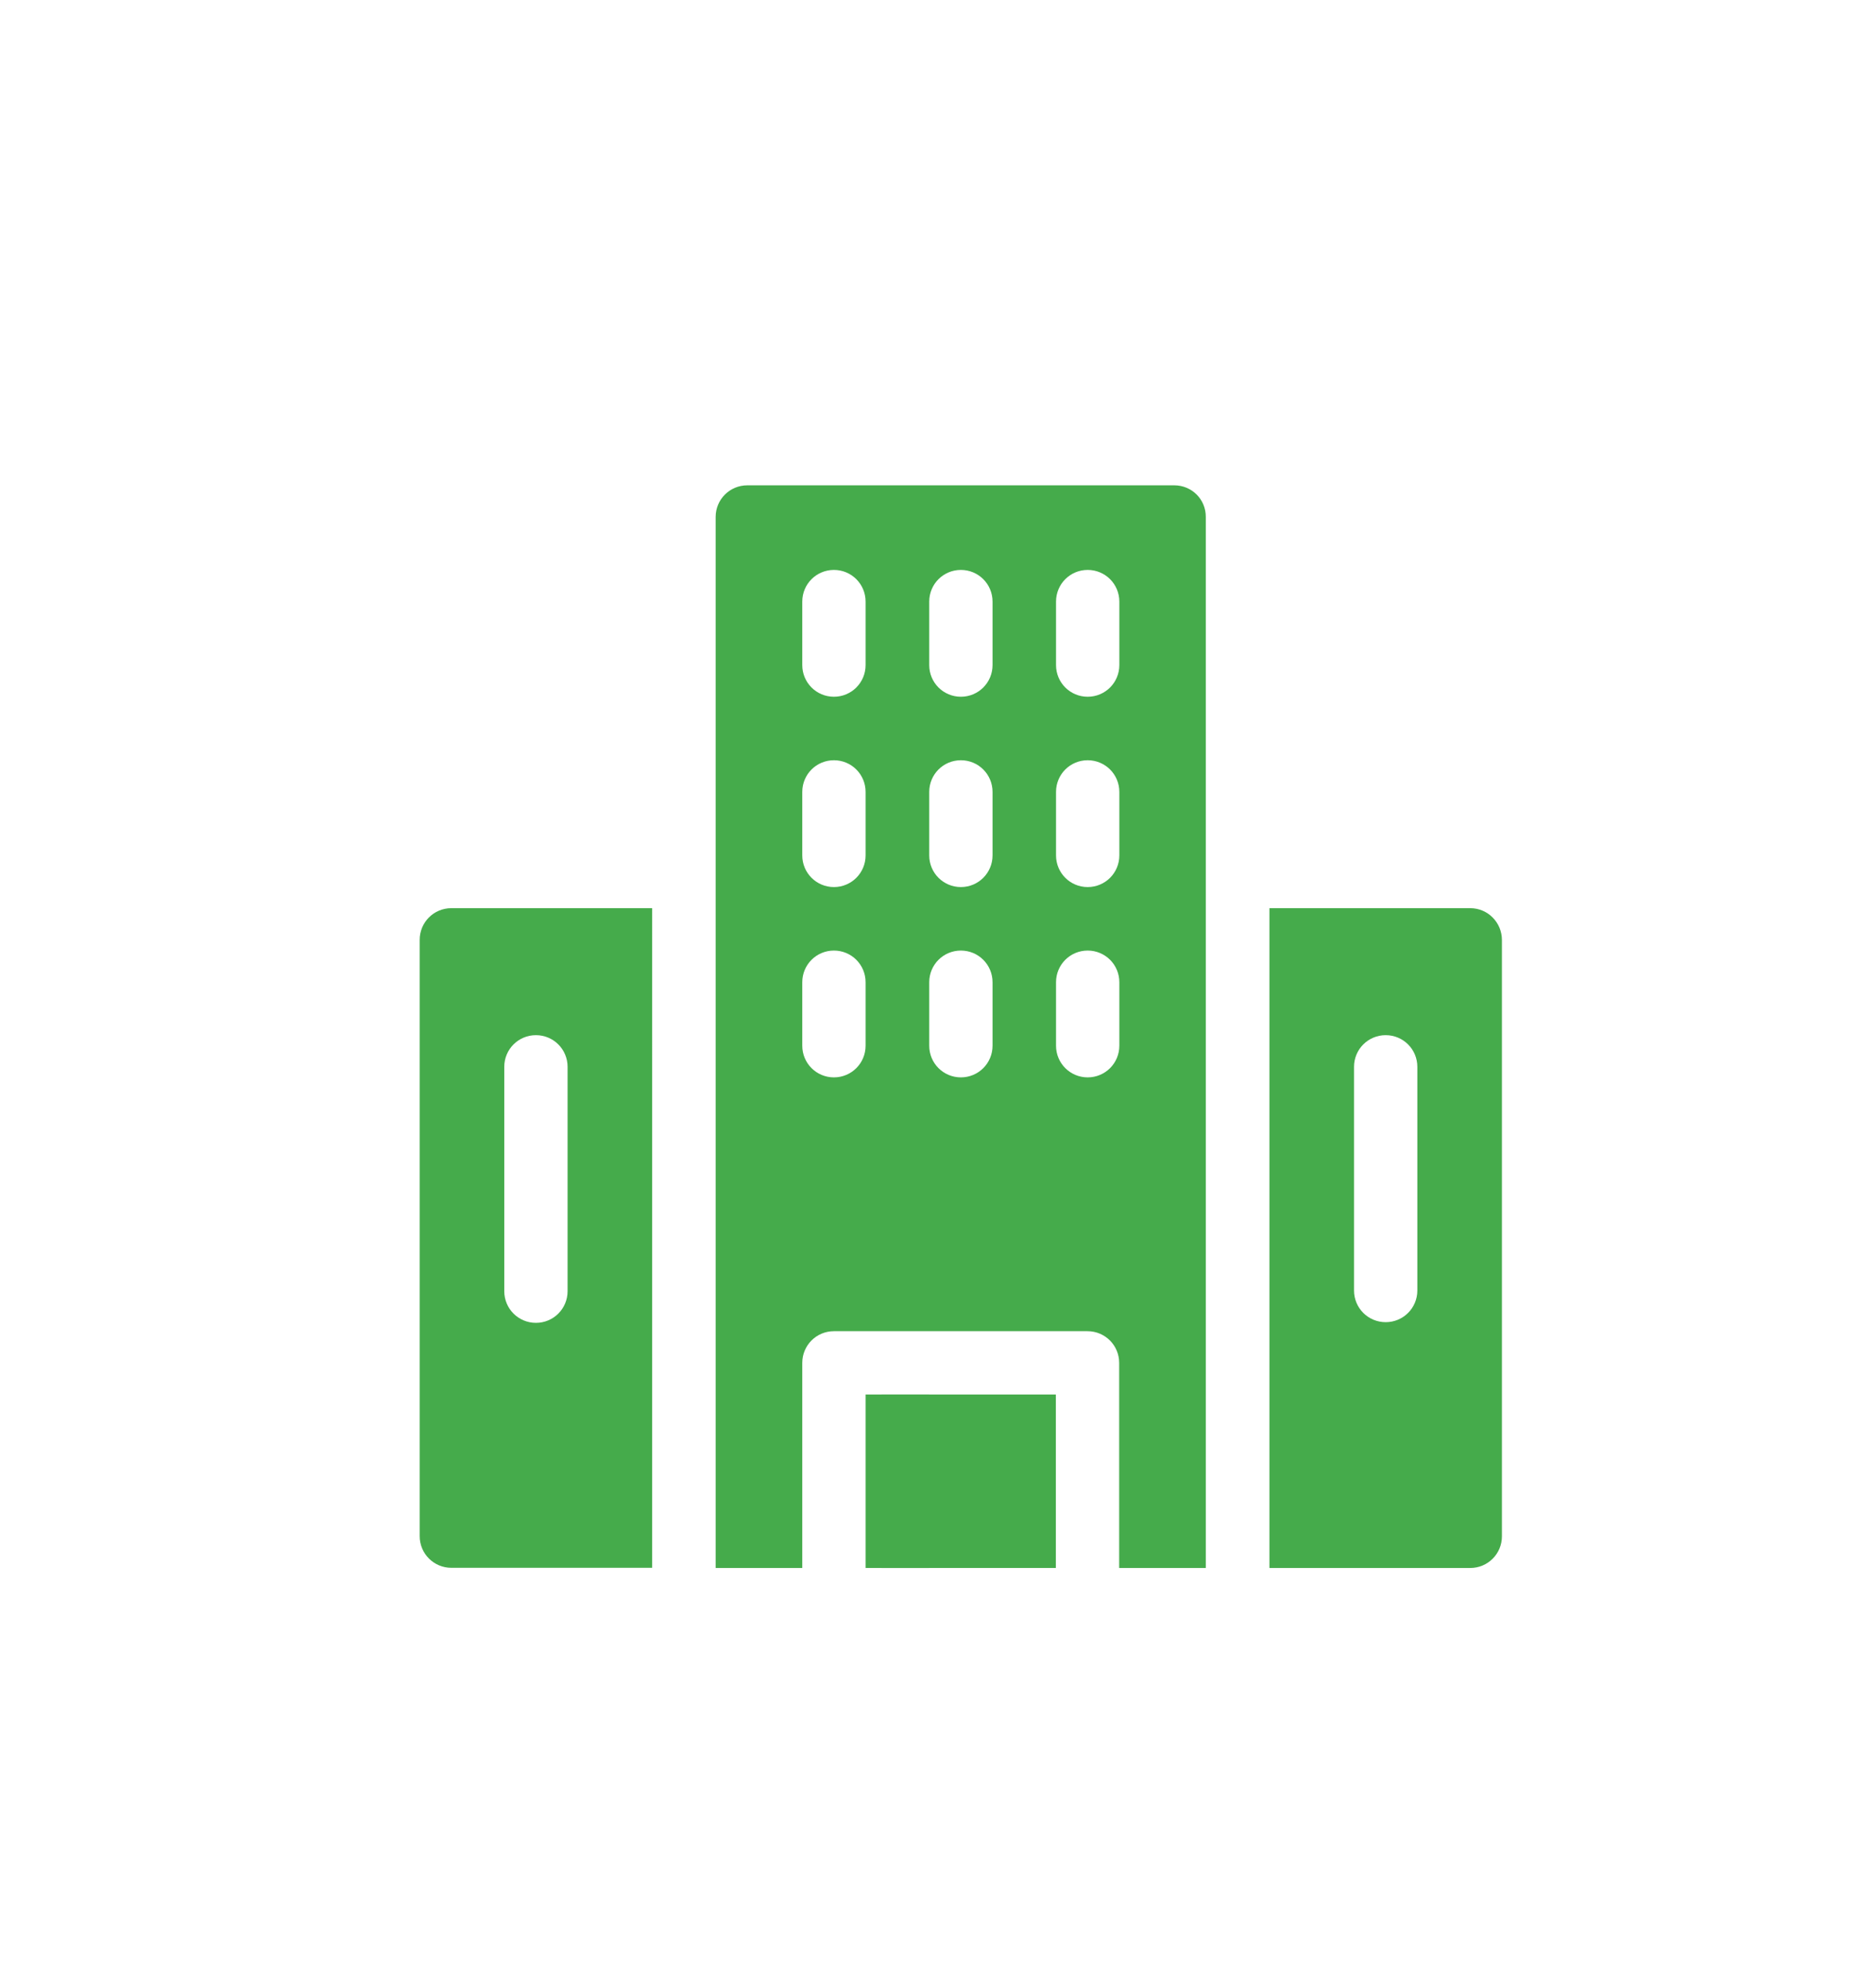 <?xml version="1.0" encoding="utf-8"?>
<!-- Generator: Adobe Illustrator 27.2.0, SVG Export Plug-In . SVG Version: 6.00 Build 0)  -->
<svg version="1.1" id="Ebene_1" xmlns="http://www.w3.org/2000/svg" xmlns:xlink="http://www.w3.org/1999/xlink" x="0px" y="0px"
	 viewBox="0 0 110.23 115.24" style="enable-background:new 0 0 110.23 115.24;" xml:space="preserve">
<style type="text/css">
	.st0{fill:#FFFFFF;}
	.st1{opacity:0.4;fill:#60748C;}
	.st2{opacity:0.75;fill:#60748C;}
	.st3{fill:#ECECEC;}
	.st4{opacity:0.1;}
	.st5{opacity:0.3;fill:#5B7188;}
	.st6{fill:#60748C;}
	.st7{opacity:0.3;fill:none;stroke:#5B7188;stroke-width:13;stroke-miterlimit:10;}
	.st8{opacity:0.7;fill:#60748C;}
	.st9{fill:#A4C748;}
	.st10{fill:none;stroke:#FFFFFF;stroke-width:5;stroke-miterlimit:10;}
	.st11{fill:#A3C648;}
	.st12{opacity:0.25;fill:#60748C;}
	.st13{opacity:0.34;fill:#60748C;}
	.st14{stroke:#FFFFFF;stroke-width:0.5;stroke-miterlimit:10;}
	.st15{fill:#EDEDED;}
	.st16{opacity:0.1;fill:#546579;stroke:#60748C;stroke-width:1.025;stroke-miterlimit:10;}
	.st17{opacity:0.1;fill:#546579;stroke:#282F39;stroke-width:1.025;stroke-miterlimit:10;}
	.st18{opacity:0.1;fill:#546579;stroke:#546579;stroke-width:1.025;stroke-miterlimit:10;}
	.st19{fill:#60748C;stroke:#60748C;stroke-width:0.949;stroke-miterlimit:10;}
	.st20{fill:#282F39;}
	.st21{fill:#45AD4B;stroke:#45AD4B;stroke-width:0.898;stroke-miterlimit:10;}
	.st22{fill:#6DC5D8;stroke:#6DC5D8;stroke-width:0.949;stroke-miterlimit:10;}
	.st23{fill:#282F39;stroke:#FFFFFF;stroke-width:1.044;stroke-miterlimit:10;}
	.st24{fill:#45AD4B;stroke:#45AD4B;stroke-width:0.949;stroke-miterlimit:10;}
	.st25{fill:#45AD4B;stroke:#45AD4B;stroke-width:0.912;stroke-miterlimit:10;}
	.st26{fill:#C1252D;stroke:#C1252D;stroke-width:0.949;stroke-miterlimit:10;}
	.st27{fill:#C1252D;}
	.st28{fill:#C1252D;stroke:#C1252D;stroke-width:1.034;stroke-miterlimit:10;}
	.st29{fill:#C1252D;stroke:#C1252D;stroke-width:0.883;stroke-miterlimit:10;}
	.st30{fill:none;stroke:#282F39;stroke-width:2;stroke-linecap:round;stroke-linejoin:round;stroke-miterlimit:10;}
	.st31{fill:#45AD4B;}
	.st32{fill:#45AB4B;}
	.st33{fill:#6DC5D8;}
	.st34{fill:#5B7188;}
	.st35{fill:#97A2AF;}
	.st36{fill:#BABBBC;}
	.st37{fill:#5B7185;}
	.st38{fill:#A0C348;}
	.st39{fill:#45A84B;}
	.st40{fill:#BC252D;}
	.st41{fill:#6DC0D3;}
	.st42{fill:none;stroke:#C7D3D7;stroke-miterlimit:10;}
	.st43{opacity:0.1;fill:#757577;}
	.st44{fill:none;stroke:#FFFFFF;stroke-miterlimit:10;}
	.st45{opacity:0.6;}
	.st46{fill:#F1F3F4;}
	.st47{fill:none;stroke:#F1F3F4;stroke-miterlimit:10;}
	.st48{fill:#E8EAED;}
	.st49{fill:#F1F1F1;}
	.st50{fill:#646768;}
	.st51{opacity:0.25;fill:#757577;}
	.st52{fill:none;stroke:#6DC5D8;stroke-width:3;stroke-miterlimit:10;}
	.st53{fill:none;stroke:#C1252D;stroke-width:3;stroke-miterlimit:10;}
	.st54{fill:none;stroke:#45AD4B;stroke-width:3;stroke-miterlimit:10;}
	.st55{fill:#E7E7E7;}
	.st56{clip-path:url(#SVGID_00000099619760798504217530000001968137884878988706_);}
	.st57{clip-path:url(#SVGID_00000099619760798504217530000001968137884878988706_);fill:#F1F1F1;}
	.st58{clip-path:url(#SVGID_00000168075695328534098120000015489546605969827990_);}
	.st59{fill:#FEF9E8;}
	.st60{fill:#CEEAD6;}
	.st61{fill:#FCE8E6;}
	.st62{fill:none;stroke:#9CC0F9;stroke-width:3;stroke-miterlimit:10;}
	.st63{fill:none;stroke:#9CC0F9;stroke-miterlimit:10;}
	.st64{opacity:0.5;fill:#757577;}
	.st65{clip-path:url(#SVGID_00000099619760798504217530000001968137884878988706_);fill:#FFFFFF;}
	.st66{fill:none;stroke:#C1252D;stroke-width:9;stroke-miterlimit:10;}
	.st67{fill:none;stroke:#E7E7E7;stroke-width:9;stroke-miterlimit:10;}
	.st68{fill:none;stroke:#FFFFFF;stroke-width:3;stroke-miterlimit:10;}
	.st69{fill:none;stroke:#45AD4B;stroke-width:9;stroke-miterlimit:10;}
	.st70{fill:none;stroke:#6DC5D8;stroke-width:1.5;stroke-miterlimit:10;}
	.st71{opacity:0.25;clip-path:url(#SVGID_00000099619760798504217530000001968137884878988706_);fill:#757577;}
	.st72{fill:#292929;}
	.st73{fill-rule:evenodd;clip-rule:evenodd;}
	.st74{fill:#FF7578;}
	.st75{fill:#FFC9CA;}
	.st76{fill:#173042;}
	.st77{fill:#946B6B;}
	.st78{fill:none;}
	.st79{fill:#FFFFFF;stroke:#FFFFFF;stroke-width:7;stroke-miterlimit:10;}
	.st80{fill:#444444;}
	.st81{fill:#F73103;}
	.st82{fill:#FFBB39;}
	.st83{fill:#398229;}
	.st84{fill:#DE0505;}
	.st85{fill:#FF804E;}
	.st86{fill:#7ED668;}
	.st87{fill:#BF252D;}
	.st88{fill:#D4894D;}
	.st89{fill:#AD5512;}
	.st90{fill:#FF00FF;}
	.st91{fill:#FF3D75;}
	.st92{fill:#F28E1E;}
	.st93{fill:#2B6E53;}
	.st94{fill:#399150;}
	.st95{fill:#6A4A1D;}
	.st96{fill:#6DC3D6;}
	.st97{clip-path:url(#SVGID_00000055683083129585792540000007895235077040024503_);}
	.st98{clip-path:url(#SVGID_00000035493038766052223840000004229482820482695561_);}
	.st99{fill:#333333;}
	.st100{fill:url(#SVGID_00000114037303875348924210000001802355372435679389_);}
	.st101{fill:url(#SVGID_00000021091589471085241240000005548572469695337647_);}
	.st102{opacity:0.08;}
	.st103{fill:url(#SVGID_00000081637318808859561230000003393053276357111741_);}
	.st104{fill-rule:evenodd;clip-rule:evenodd;fill:#1A1A1A;}
	.st105{fill:#1A1A1A;}
	.st106{fill-rule:evenodd;clip-rule:evenodd;fill:#60748C;}
	.st107{fill:#FCEED7;}
	.st108{fill:#FBD18B;}
	.st109{fill:#DEE1E5;}
	.st110{fill:#ED8D80;}
	.st111{fill:#E97361;}
	.st112{fill:#AE5649;}
	.st113{fill:#CACED5;}
	.st114{fill:#A8B0BB;}
	.st115{fill:#CACFD7;}
	.st116{fill:#EABF9A;}
	.st117{fill:#E4E7EB;}
	.st118{fill:#69D4F2;}
	.st119{fill:#B2DB7F;}
	.st120{fill:#9ED268;}
	.st121{fill:#F8F8F8;}
	.st122{fill:#F0F0F0;}
	.st123{fill:#738DBD;}
	.st124{fill:#E46D67;}
	.st125{fill:#24C1F0;}
	.st126{fill:#36B183;}
	.st127{fill:#FFB866;}
	.st128{fill:#FFD873;}
	.st129{fill-rule:evenodd;clip-rule:evenodd;fill:#485156;}
	.st130{fill:#58595B;}
	.st131{fill:#BF252D;stroke:#BF252D;stroke-width:2;stroke-miterlimit:10;}
	.st132{fill:#FFFFFF;stroke:#BF252D;stroke-width:4;stroke-linecap:round;stroke-linejoin:round;stroke-miterlimit:10;}
	.st133{fill-rule:evenodd;clip-rule:evenodd;fill:#BF252D;}
	.st134{fill:none;stroke:#FFFFFF;stroke-miterlimit:10;stroke-dasharray:1.011,1.011;}
	.st135{fill:none;stroke:#45AD4B;stroke-width:4;stroke-miterlimit:10;}
	.st136{fill:none;stroke:#C1252D;stroke-width:4;stroke-miterlimit:10;}
	.st137{opacity:0.2;fill:#45AD4B;}
	.st138{opacity:0.6;fill:#45AD4B;}
	.st139{fill:#44A049;}
	.st140{clip-path:url(#SVGID_00000130605127224448285050000015617731131017698486_);}
	.st141{opacity:0.5;fill:#45AD4B;}
	.st142{opacity:0.2;fill:#E7E7E7;}
	.st143{opacity:0.5;fill:#E7E7E7;}
	.st144{opacity:0.5;fill:#FFFFFF;}
	.st145{opacity:0.2;fill:#6DC5D8;}
	.st146{fill:#FFFFFF;stroke:#FFFFFF;stroke-width:0.3;stroke-miterlimit:10;}
	.st147{fill:none;stroke:#BF252D;stroke-width:5;stroke-miterlimit:10;}
	.st148{fill:#BF252D;stroke:#FFFFFF;stroke-width:3;stroke-miterlimit:10;}
	.st149{fill:#FFFFFF;stroke:#FFFFFF;stroke-width:5.5;stroke-miterlimit:10;}
	.st150{fill:none;stroke:#BF252D;stroke-width:3;stroke-miterlimit:10;}
	.st151{fill:#BF252D;stroke:#FFFFFF;stroke-width:4.5;stroke-miterlimit:10;}
	.st152{fill:#BF252D;stroke:#FFFFFF;stroke-miterlimit:10;}
	.st153{fill:#F7E921;}
	.st154{fill:#6E81B5;}
	.st155{fill:#466087;}
	.st156{fill:#FFAEA8;}
	.st157{fill:#FFE152;}
	.st158{fill:#96C869;}
	.st159{fill:#ADB3BD;}
	.st160{fill:#CACED8;}
	.st161{fill:#40CAEF;}
	.st162{fill:#276F80;}
	.st163{fill:#878F9E;}
	.st164{fill:#EEF0F3;}
	.st165{fill:#1E505B;}
	.st166{fill:#9C80EA;}
	.st167{fill:#FAC955;}
	.st168{clip-path:url(#SVGID_00000176027848332681050280000012037120350846894500_);}
	.st169{fill:#E5EAEB;}
	.st170{fill:#ADB4B9;}
	.st171{fill:#495D72;}
	.st172{fill:#28384C;}
	.st173{fill:#E9B816;}
	.st174{fill:#DB352E;}
	.st175{fill:#366DB4;}
	.st176{fill:#753489;}
	.st177{fill:#57A9BF;}
	.st178{fill:#25AC86;}
	.st179{fill:#F56363;}
	.st180{fill:#BD5A45;}
	.st181{fill:#F0EABD;}
	.st182{fill:#EB8819;}
	.st183{fill:#C3411E;}
	.st184{fill:#205B75;}
	.st185{fill:#C8D9E8;}
	.st186{fill:#A9B9CA;}
	.st187{fill:#114559;}
	.st188{fill:#DFE8F2;}
	.st189{fill:#E3B933;}
	.st190{fill:#E96374;}
	.st191{fill:#80EAFF;}
	.st192{fill:#FFFFFF;stroke:#C1252D;stroke-width:7;stroke-miterlimit:10;}
	.st193{fill:#FFFFFF;stroke:#45AD4B;stroke-width:7;stroke-miterlimit:10;}
	.st194{fill:#B4BCBD;}
	.st195{fill:#CED7DA;}
	.st196{fill:none;stroke:#45AD4B;stroke-width:2;stroke-miterlimit:10;}
	.st197{fill:#6DC3D6;stroke:#FFFFFF;stroke-width:0.1;stroke-miterlimit:10;}
	.st198{fill:#C1252D;stroke:#FFFFFF;stroke-width:0.1;stroke-miterlimit:10;}
	.st199{fill:#A3C648;stroke:#FFFFFF;stroke-width:0.1;stroke-miterlimit:10;}
	.st200{fill:#45AB4B;stroke:#FFFFFF;stroke-width:0.1;stroke-miterlimit:10;}
	.st201{fill:none;stroke:#60748C;stroke-linecap:round;stroke-linejoin:round;stroke-miterlimit:10;stroke-dasharray:2,4;}
	.st202{fill:#F0F0F0;stroke:#C1252D;stroke-width:7;stroke-miterlimit:10;}
	.st203{fill:#F0F0F0;stroke:#45AD4B;stroke-width:7;stroke-miterlimit:10;}
	.st204{opacity:0.3;}
	.st205{fill:#EDEDED;stroke:#C1252D;stroke-width:6;stroke-miterlimit:10;}
	.st206{fill:#5B7188;stroke:#EDEDED;stroke-miterlimit:10;}
	.st207{fill:#EDEDED;stroke:#45AD4B;stroke-width:6;stroke-miterlimit:10;}
	.st208{fill:#FFFFFF;stroke:#C1252D;stroke-width:6;stroke-miterlimit:10;}
	.st209{fill:#FFFFFF;stroke:#45AD4B;stroke-width:6;stroke-miterlimit:10;}
	.st210{fill:none;stroke:#6DC5D8;stroke-linecap:round;stroke-linejoin:round;}
	.st211{fill:none;stroke:#6DC5D8;stroke-linecap:round;stroke-linejoin:round;stroke-dasharray:4.894,7.83;}
	.st212{fill:none;stroke:#6DC5D8;stroke-linecap:round;stroke-linejoin:round;stroke-dasharray:5.132,8.211;}
	.st213{fill:none;stroke:#6DC5D8;stroke-linecap:round;stroke-linejoin:round;stroke-miterlimit:10;stroke-dasharray:5,8;}
	.st214{fill:#45AC4B;}
	.st215{fill:#C0252D;}
	.st216{fill:#6DC4D7;}
	.st217{fill:#5B7189;}
	.st218{fill:none;stroke:#60748C;stroke-width:1.5;stroke-miterlimit:10;}
	.st219{opacity:0.4;}
	.st220{fill:none;stroke:#60748C;stroke-width:2;stroke-linecap:round;stroke-linejoin:round;stroke-miterlimit:10;}
	.st221{opacity:0.54;fill:#FFFFFF;}
	.st222{clip-path:url(#SVGID_00000054248773548899933290000003728435040230492037_);}
	.st223{opacity:0.5;fill:#5B7188;}
	.st224{opacity:0.1;fill:#60748C;}
	.st225{clip-path:url(#SVGID_00000086683442983971754160000017712237170803817126_);}
	.st226{display:none;}
	.st227{display:inline;fill:#FFFFFF;}
	.st228{display:inline;fill:#090C11;}
	.st229{display:inline;fill:#4A596E;}
	.st230{fill:#546579;}
	.st231{fill:#6F88A6;}
	.st232{opacity:0.1;fill:none;stroke:#FFFFFF;stroke-miterlimit:10;}
	.st233{display:none;fill:#6DC5D8;}
	.st234{opacity:0.45;fill:#60748C;}
	.st235{opacity:0.03;clip-path:url(#SVGID_00000170989051309253464870000004578893049683922305_);}
	.st236{clip-path:url(#SVGID_00000170989051309253464870000004578893049683922305_);}
	
		.st237{clip-path:url(#SVGID_00000170989051309253464870000004578893049683922305_);fill:#FFFFFF;stroke:#60748C;stroke-width:1.5;stroke-miterlimit:10;}
	.st238{opacity:0.4;clip-path:url(#SVGID_00000170989051309253464870000004578893049683922305_);}
	.st239{clip-path:url(#SVGID_00000182499103838247457170000016373664561250977685_);}
	.st240{opacity:0.05;clip-path:url(#SVGID_00000182499103838247457170000016373664561250977685_);}
	.st241{fill:#575756;}
	
		.st242{clip-path:url(#SVGID_00000182499103838247457170000016373664561250977685_);fill:#FFFFFF;stroke:#60748C;stroke-width:1.5;stroke-miterlimit:10;}
	.st243{opacity:0.4;clip-path:url(#SVGID_00000182499103838247457170000016373664561250977685_);}
	.st244{fill:#FFFFFF;stroke:#60748C;stroke-width:1.5;stroke-miterlimit:10;}
	.st245{fill:#A5C848;}
	.st246{opacity:0.2;}
	.st247{clip-path:url(#SVGID_00000013899715514803882020000012289567673984646042_);}
	.st248{clip-path:url(#SVGID_00000103237731292525853770000008796168895327113890_);}
	.st249{fill:none;stroke:#60748C;stroke-width:3;stroke-miterlimit:10;}
	.st250{fill:#EDEDED;stroke:#C0252D;stroke-width:3;stroke-miterlimit:10;}
	.st251{clip-path:url(#SVGID_00000023246675682673708930000006790197598578516152_);}
	.st252{opacity:0.1;fill:#546579;}
	.st253{opacity:0.05;}
	.st254{fill:#606060;}
	.st255{opacity:0.15;}
	.st256{opacity:0.5;}
	.st257{fill:#535353;}
	.st258{opacity:0.7;}
	.st259{filter:url(#Adobe_OpacityMaskFilter);}
	.st260{filter:url(#Adobe_OpacityMaskFilter_00000142159319635503917910000013964201736984950929_);}
	
		.st261{mask:url(#SVGID_00000148656205870856193450000001099944048397616062_);fill:url(#SVGID_00000157270535449375346560000010601929781671583660_);}
	.st262{filter:url(#Adobe_OpacityMaskFilter_00000016785793839992685170000001310684796215378876_);}
	.st263{filter:url(#Adobe_OpacityMaskFilter_00000183964047572118064880000012511997425721149312_);}
	
		.st264{mask:url(#SVGID_00000066514537464438702810000001118156334204774552_);fill:url(#SVGID_00000000937040015517668860000008725916882125576116_);}
	.st265{filter:url(#Adobe_OpacityMaskFilter_00000171720963909593634280000009185200100928880777_);}
	.st266{filter:url(#Adobe_OpacityMaskFilter_00000141432949401886758730000013391420824194530472_);}
	
		.st267{mask:url(#SVGID_00000116941404748428470660000001130714957089452675_);fill:url(#SVGID_00000083083445941190490820000012801241079872830090_);}
	.st268{filter:url(#Adobe_OpacityMaskFilter_00000119094153327733810590000013887224698702977963_);}
	.st269{filter:url(#Adobe_OpacityMaskFilter_00000147919378304042564180000013825990975173969289_);}
	
		.st270{mask:url(#SVGID_00000038388010072549339520000000967759067154513812_);fill:url(#SVGID_00000004511948162481944600000016894077290753976989_);}
	.st271{filter:url(#Adobe_OpacityMaskFilter_00000057862897889320050700000010593472625499350195_);}
	.st272{filter:url(#Adobe_OpacityMaskFilter_00000067923889610107901900000004462398896947722399_);}
	
		.st273{mask:url(#SVGID_00000126312993187366277080000016248624426366557347_);fill:url(#SVGID_00000143589744314268348810000014910906507803803327_);}
	.st274{filter:url(#Adobe_OpacityMaskFilter_00000036968454720041688400000004794621165985053094_);}
	.st275{filter:url(#Adobe_OpacityMaskFilter_00000121252889822874907030000009953810647343908762_);}
	
		.st276{mask:url(#SVGID_00000033369449095102667720000015280463582878148780_);fill:url(#SVGID_00000120530239939854849310000007589494276857198210_);}
	.st277{filter:url(#Adobe_OpacityMaskFilter_00000014613214004982968600000013347828901067883182_);}
	.st278{filter:url(#Adobe_OpacityMaskFilter_00000110444273190939266810000014823226947903869358_);}
	
		.st279{mask:url(#SVGID_00000139997138471872596580000009390413697901178513_);fill:url(#SVGID_00000044864335007378426080000012051653123950338212_);}
	.st280{opacity:0.8;}
	.st281{filter:url(#Adobe_OpacityMaskFilter_00000084524270676364427090000015860421103767567027_);}
	.st282{filter:url(#Adobe_OpacityMaskFilter_00000052082310290214098800000005500840522785370514_);}
	
		.st283{mask:url(#SVGID_00000073720292096697005870000015749830008874516925_);fill:url(#SVGID_00000121247491950098902700000003160211534482552241_);}
	.st284{fill:none;stroke:#1A1A1A;stroke-width:4;stroke-miterlimit:10;}
	.st285{fill:none;stroke:#60748C;stroke-width:4;stroke-miterlimit:10;}
	.st286{fill:#FFFFFF;stroke:#60748C;stroke-width:3;stroke-miterlimit:10;}
	.st287{fill:#FFFFFF;stroke:#6DC5D8;stroke-width:3;stroke-miterlimit:10;}
	.st288{fill:#6DC5D8;stroke:#FFFFFF;stroke-width:3;stroke-miterlimit:10;}
	.st289{opacity:0.25;}
	.st290{fill:#757577;}
	.st291{fill:#AEAEAE;}
	.st292{fill:#C1252D;stroke:#FFFFFF;stroke-width:3;stroke-miterlimit:10;}
	.st293{fill:#1A1A1A;stroke:#FFFFFF;stroke-width:3;stroke-miterlimit:10;}
	.st294{fill:none;stroke:#000000;stroke-width:10;stroke-linecap:round;stroke-miterlimit:10;}
	.st295{fill:none;stroke:#45AD4B;stroke-width:6;stroke-miterlimit:10;}
	.st296{fill:none;stroke:#6DC5D8;stroke-width:6;stroke-miterlimit:10;}
	.st297{fill:none;stroke:#60748C;stroke-width:6;stroke-miterlimit:10;}
	.st298{fill:none;stroke:#000000;stroke-width:6;stroke-miterlimit:10;}
	.st299{fill:#60748C;stroke:#FFFFFF;stroke-width:4;stroke-miterlimit:10;}
	.st300{fill:none;stroke:#000000;stroke-width:7;stroke-linecap:round;stroke-miterlimit:10;}
	.st301{fill-rule:evenodd;clip-rule:evenodd;fill:none;stroke:#000000;stroke-width:4;stroke-miterlimit:10;}
	.st302{fill:none;stroke:#000000;stroke-width:4;stroke-miterlimit:10;}
	.st303{fill:none;stroke:#000000;stroke-width:4;stroke-linecap:round;stroke-miterlimit:10;}
	.st304{fill-rule:evenodd;clip-rule:evenodd;stroke:#FFFFFF;stroke-miterlimit:10;}
	.st305{fill:#949494;}
	.st306{clip-path:url(#SVGID_00000119103769735347120420000004111923429088969132_);}
	.st307{fill:#1A1A1A;stroke:#1A1A1A;stroke-miterlimit:10;}
	.st308{stroke:#000000;stroke-miterlimit:10;}
	.st309{clip-path:url(#SVGID_00000160156778151137838770000017558788911102430643_);}
	.st310{fill:#60748C;stroke:#60748C;stroke-miterlimit:10;}
	.st311{fill:#728499;}
	.st312{opacity:0.4;fill:#BF252D;}
	.st313{opacity:0.75;fill:#BF252D;}
	.st314{fill:#C7C7C7;}
	.st315{opacity:0.23;}
	.st316{opacity:0.2;fill:#5B7188;}
	.st317{fill:none;stroke:#FFFFFF;stroke-width:6;stroke-miterlimit:10;}
	.st318{fill:#BF252D;stroke:#FFFFFF;stroke-width:6;stroke-miterlimit:10;}
	.st319{opacity:0.3;fill:#BF252D;}
	.st320{opacity:0.7;fill:#BF252D;}
	.st321{opacity:0.5;fill:#BF252D;}
	.st322{opacity:0.2;fill:#BF252D;}
	.st323{fill:#BF252D;stroke:#FFFFFF;stroke-width:5;stroke-miterlimit:10;}
	.st324{opacity:0.53;fill:#52717F;}
	.st325{opacity:0.36;fill:#60748C;}
	.st326{opacity:0.31;fill:#60748C;}
	.st327{opacity:0.45;fill:#6DC5D8;}
	.st328{fill:#E81C24;}
	.st329{fill:#D4DB21;}
	.st330{fill:#F6AB3B;}
	.st331{opacity:0.8;fill:#60748C;}
	.st332{opacity:0.61;fill:#60748C;}
	.st333{opacity:0.12;fill:#6DC5D8;}
	.st334{fill:none;stroke:#6DC5D8;stroke-width:4;stroke-miterlimit:10;}
	.st335{fill:none;stroke:#A4C748;stroke-width:4;stroke-miterlimit:10;}
	.st336{fill:#C1252D;stroke:#C1252D;stroke-width:4;stroke-miterlimit:10;}
	.st337{fill:none;stroke:#FFFFFF;stroke-width:2;stroke-linecap:round;stroke-miterlimit:10;stroke-dasharray:3.984,5.976;}
	.st338{fill:none;stroke:#60748C;stroke-width:3;stroke-linecap:round;stroke-miterlimit:10;stroke-dasharray:0.496,6.945;}
	.st339{fill:none;stroke:#FFFFFF;stroke-width:2;stroke-linecap:round;stroke-miterlimit:10;stroke-dasharray:4.015,6.023;}
	.st340{fill:none;stroke:#60748C;stroke-width:3;stroke-linecap:round;stroke-miterlimit:10;stroke-dasharray:0.497,6.96;}
	.st341{opacity:0.47;fill:#60748C;}
	.st342{fill:none;stroke:#D01519;stroke-miterlimit:10;}
	.st343{clip-path:url(#SVGID_00000072247927859388346710000012368170762000508841_);}
	.st344{clip-path:url(#SVGID_00000182504900032367688880000007793912971898768314_);}
	.st345{fill:#ECECEC;stroke:#FFFFFF;stroke-width:10;stroke-miterlimit:10;}
	.st346{clip-path:url(#SVGID_00000079453583318907079120000012134202289625702568_);}
	.st347{clip-path:url(#SVGID_00000044892065447681606020000017947364177791221402_);}
	.st348{clip-path:url(#SVGID_00000010276200516344989440000006395517786340678308_);}
	.st349{clip-path:url(#SVGID_00000177460873970373231300000000383072031700929961_);}
	.st350{fill:none;stroke:#5B7188;stroke-width:3;stroke-miterlimit:10;stroke-dasharray:9,8;}
	.st351{clip-path:url(#SVGID_00000021080848926179354040000006002264337409831040_);}
	.st352{clip-path:url(#SVGID_00000101065196773493530140000006106402609416902528_);}
	.st353{fill:none;stroke:#E1E1E1;stroke-width:4;stroke-linecap:round;stroke-miterlimit:10;}
	.st354{fill:none;stroke:#000000;stroke-width:5;stroke-miterlimit:10;}
	.st355{fill:none;stroke:#000000;stroke-width:5;stroke-linecap:round;stroke-miterlimit:10;}
	.st356{fill:none;stroke:#E1E1E1;stroke-width:10;stroke-miterlimit:10;}
	.st357{fill:none;stroke:#A4C748;stroke-width:5;stroke-miterlimit:10;}
	.st358{fill:#A4C748;stroke:#FFFFFF;stroke-width:3;stroke-miterlimit:10;}
	.st359{fill:none;stroke:#E1E1E1;stroke-width:10;stroke-linecap:round;stroke-miterlimit:10;}
	.st360{fill:#60748C;stroke:#FFFFFF;stroke-width:5;stroke-miterlimit:10;}
	.st361{fill:#5B7188;stroke:#FFFFFF;stroke-width:5;stroke-miterlimit:10;}
	.st362{fill:#E1E1E1;}
	.st363{fill:none;stroke:#000000;stroke-width:7;stroke-linecap:round;stroke-linejoin:round;stroke-miterlimit:10;}
	.st364{fill:none;stroke:#000000;stroke-width:3;stroke-linecap:round;stroke-linejoin:round;stroke-miterlimit:10;}
	.st365{fill:none;stroke:#000000;stroke-width:6;stroke-linecap:round;stroke-linejoin:round;stroke-miterlimit:10;}
	.st366{fill:none;stroke:#000000;stroke-width:15;stroke-linecap:round;stroke-linejoin:round;stroke-miterlimit:10;}
	.st367{opacity:0.15;fill:#60748C;}
	.st368{opacity:0.37;fill:#60748C;}
	.st369{fill:none;stroke:#333E4C;stroke-width:6;stroke-linecap:round;stroke-linejoin:round;stroke-miterlimit:10;}
	.st370{fill:#EDEDED;stroke:#333E4C;stroke-miterlimit:10;}
	.st371{fill:none;stroke:#333E4C;stroke-width:7;stroke-linecap:round;stroke-linejoin:round;stroke-miterlimit:10;}
	.st372{fill:#5B7188;stroke:#FFFFFF;stroke-miterlimit:10;}
</style>
<g>
	<g>
		<path class="st32" d="M51.79,81.92h10.25v10.19H51.79V81.92z"/>
		<path class="st32" d="M50.86,81.92h3.73v10.19h-3.73V81.92z"/>
		<path class="st32" d="M69,28.51H43.91c-1.03,0-1.86,0.83-1.86,1.86v61.74h5.09V80.06c0-1.03,0.83-1.86,1.86-1.86h7.45h7.45
			c1.03,0,1.86,0.83,1.86,1.86v12.05h5.09V30.37C70.86,29.34,70.03,28.51,69,28.51z M50.86,61.43c0,1.03-0.83,1.86-1.86,1.86
			c-1.03,0-1.86-0.83-1.86-1.86V57.7c0-1.03,0.83-1.86,1.86-1.86c1.03,0,1.86,0.83,1.86,1.86V61.43z M58.32,61.43
			c0,1.03-0.83,1.86-1.86,1.86s-1.86-0.83-1.86-1.86V57.7c0-1.03,0.83-1.86,1.86-1.86s1.86,0.83,1.86,1.86V61.43z M65.77,61.43
			c0,1.03-0.83,1.86-1.86,1.86c-1.03,0-1.86-0.83-1.86-1.86V57.7c0-1.03,0.83-1.86,1.86-1.86c1.03,0,1.86,0.83,1.86,1.86V61.43z
			 M50.86,50.25c0,1.03-0.83,1.86-1.86,1.86c-1.03,0-1.86-0.83-1.86-1.86v-3.73c0-1.03,0.83-1.86,1.86-1.86
			c1.03,0,1.86,0.83,1.86,1.86V50.25z M58.32,50.25c0,1.03-0.83,1.86-1.86,1.86s-1.86-0.83-1.86-1.86v-3.73
			c0-1.03,0.83-1.86,1.86-1.86s1.86,0.83,1.86,1.86V50.25z M65.77,50.25c0,1.03-0.83,1.86-1.86,1.86c-1.03,0-1.86-0.83-1.86-1.86
			v-3.73c0-1.03,0.83-1.86,1.86-1.86c1.03,0,1.86,0.83,1.86,1.86V50.25z M50.86,39.07c0,1.03-0.83,1.86-1.86,1.86
			c-1.03,0-1.86-0.83-1.86-1.86v-3.73c0-1.03,0.83-1.86,1.86-1.86c1.03,0,1.86,0.83,1.86,1.86V39.07z M58.32,39.07
			c0,1.03-0.83,1.86-1.86,1.86s-1.86-0.83-1.86-1.86v-3.73c0-1.03,0.83-1.86,1.86-1.86s1.86,0.83,1.86,1.86V39.07z M65.77,39.07
			c0,1.03-0.83,1.86-1.86,1.86c-1.03,0-1.86-0.83-1.86-1.86v-3.73c0-1.03,0.83-1.86,1.86-1.86c1.03,0,1.86,0.83,1.86,1.86V39.07z"/>
	</g>
	<path class="st32" d="M86.39,53.35h-11.8v38.76h11.8c1.03,0,1.86-0.83,1.86-1.86V55.22C88.25,54.19,87.42,53.35,86.39,53.35z
		 M83.28,75.81c0,1.03-0.83,1.86-1.86,1.86s-1.86-0.83-1.86-1.86V62.67c0-1.03,0.83-1.86,1.86-1.86s1.86,0.83,1.86,1.86V75.81z"/>
	<path class="st32" d="M26.52,53.35c-1.03,0-1.86,0.83-1.86,1.86v35.03c0,1.03,0.83,1.86,1.86,1.86h11.8V53.35H26.52z M33.35,75.85
		c0,1.03-0.83,1.86-1.86,1.86c-1.03,0-1.86-0.83-1.86-1.86V62.67c0-1.03,0.83-1.86,1.86-1.86c1.03,0,1.86,0.83,1.86,1.86V75.85z"/>
</g>
</svg>
